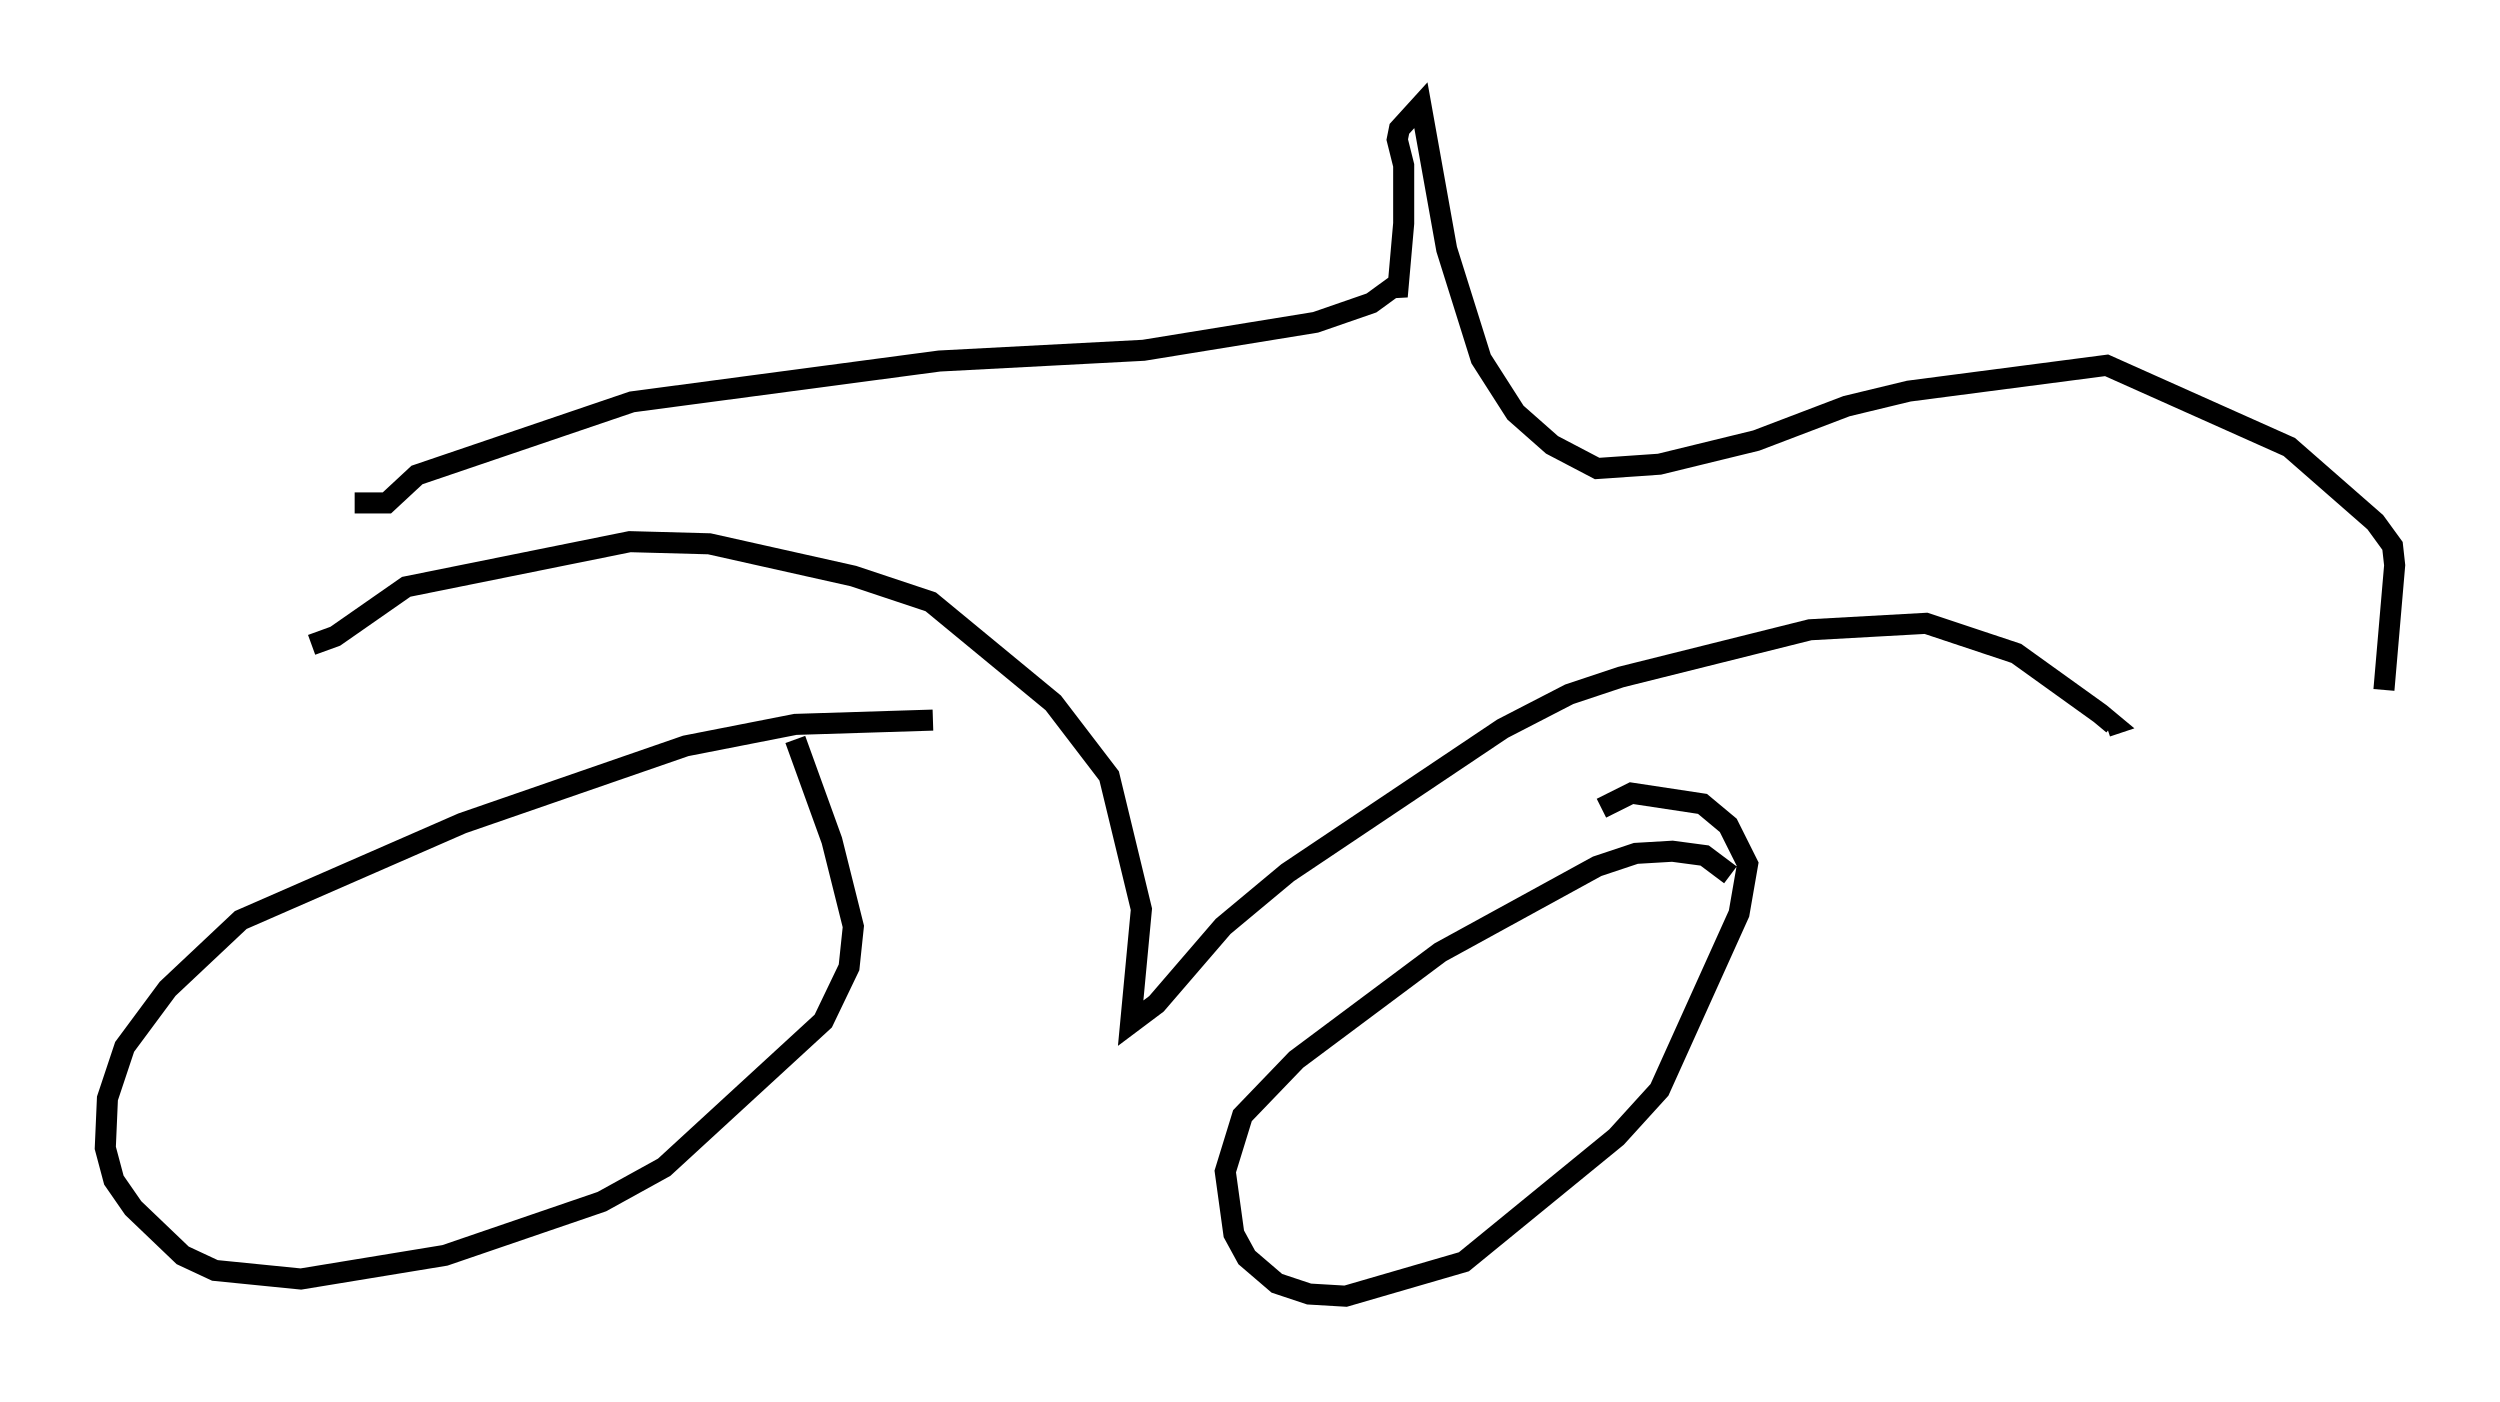<?xml version="1.0" encoding="utf-8" ?>
<svg baseProfile="full" height="66.555" version="1.1" width="118.72" xmlns="http://www.w3.org/2000/svg" xmlns:ev="http://www.w3.org/2001/xml-events" xmlns:xlink="http://www.w3.org/1999/xlink"><defs /><rect fill="white" height="66.555" width="118.72" x="0" y="0" /><path d="M46.038, 34.4 m-1.735, -0.204 l-6.533, 0.204 -5.206, 1.021 l-10.617, 3.675 -10.515, 4.594 l-3.471, 3.267 -2.042, 2.756 l-0.817, 2.45 -0.102, 2.348 l0.408, 1.531 0.919, 1.327 l2.348, 2.246 1.531, 0.715 l4.083, 0.408 6.84, -1.123 l7.452, -2.552 2.96, -1.633 l7.554, -6.942 1.225, -2.552 l0.204, -1.94 -1.021, -4.083 l-1.735, -4.798 m44.407, 6.431 l-1.225, -0.919 -1.531, -0.204 l-1.735, 0.102 -1.838, 0.613 l-7.452, 4.083 -6.84, 5.104 l-2.552, 2.654 -0.817, 2.654 l0.408, 2.96 0.613, 1.123 l1.429, 1.225 1.531, 0.51 l1.735, 0.102 5.615, -1.633 l7.248, -5.921 2.042, -2.246 l3.777, -8.371 0.408, -2.348 l-0.919, -1.838 -1.225, -1.021 l-3.369, -0.51 -1.429, 0.715 m-61.251, -7.758 l1.123, -0.408 3.369, -2.348 l10.617, -2.144 3.777, 0.102 l6.84, 1.531 3.675, 1.225 l5.819, 4.798 2.654, 3.471 l1.531, 6.329 -0.51, 5.41 l1.225, -0.919 3.165, -3.675 l3.063, -2.552 10.208, -6.84 l3.165, -1.633 2.45, -0.817 l8.983, -2.246 5.513, -0.306 l4.288, 1.429 3.981, 2.858 l0.613, 0.51 -0.306, 0.102 m-83.199, -10.617 l1.531, 0.0 1.429, -1.327 l10.208, -3.471 14.598, -1.94 l9.698, -0.51 8.167, -1.327 l2.654, -0.919 1.123, -0.817 l0.102, 0.51 0.306, -3.471 l0.0, -2.756 -0.306, -1.225 l0.102, -0.51 1.021, -1.123 l1.225, 6.84 1.633, 5.206 l1.633, 2.552 1.735, 1.531 l2.144, 1.123 2.96, -0.204 l4.594, -1.123 4.288, -1.633 l2.96, -0.715 9.392, -1.225 l8.677, 3.879 4.083, 3.573 l0.817, 1.123 0.102, 0.919 l-0.51, 5.921 " fill="none" stroke="black" stroke-width="1" /></svg>